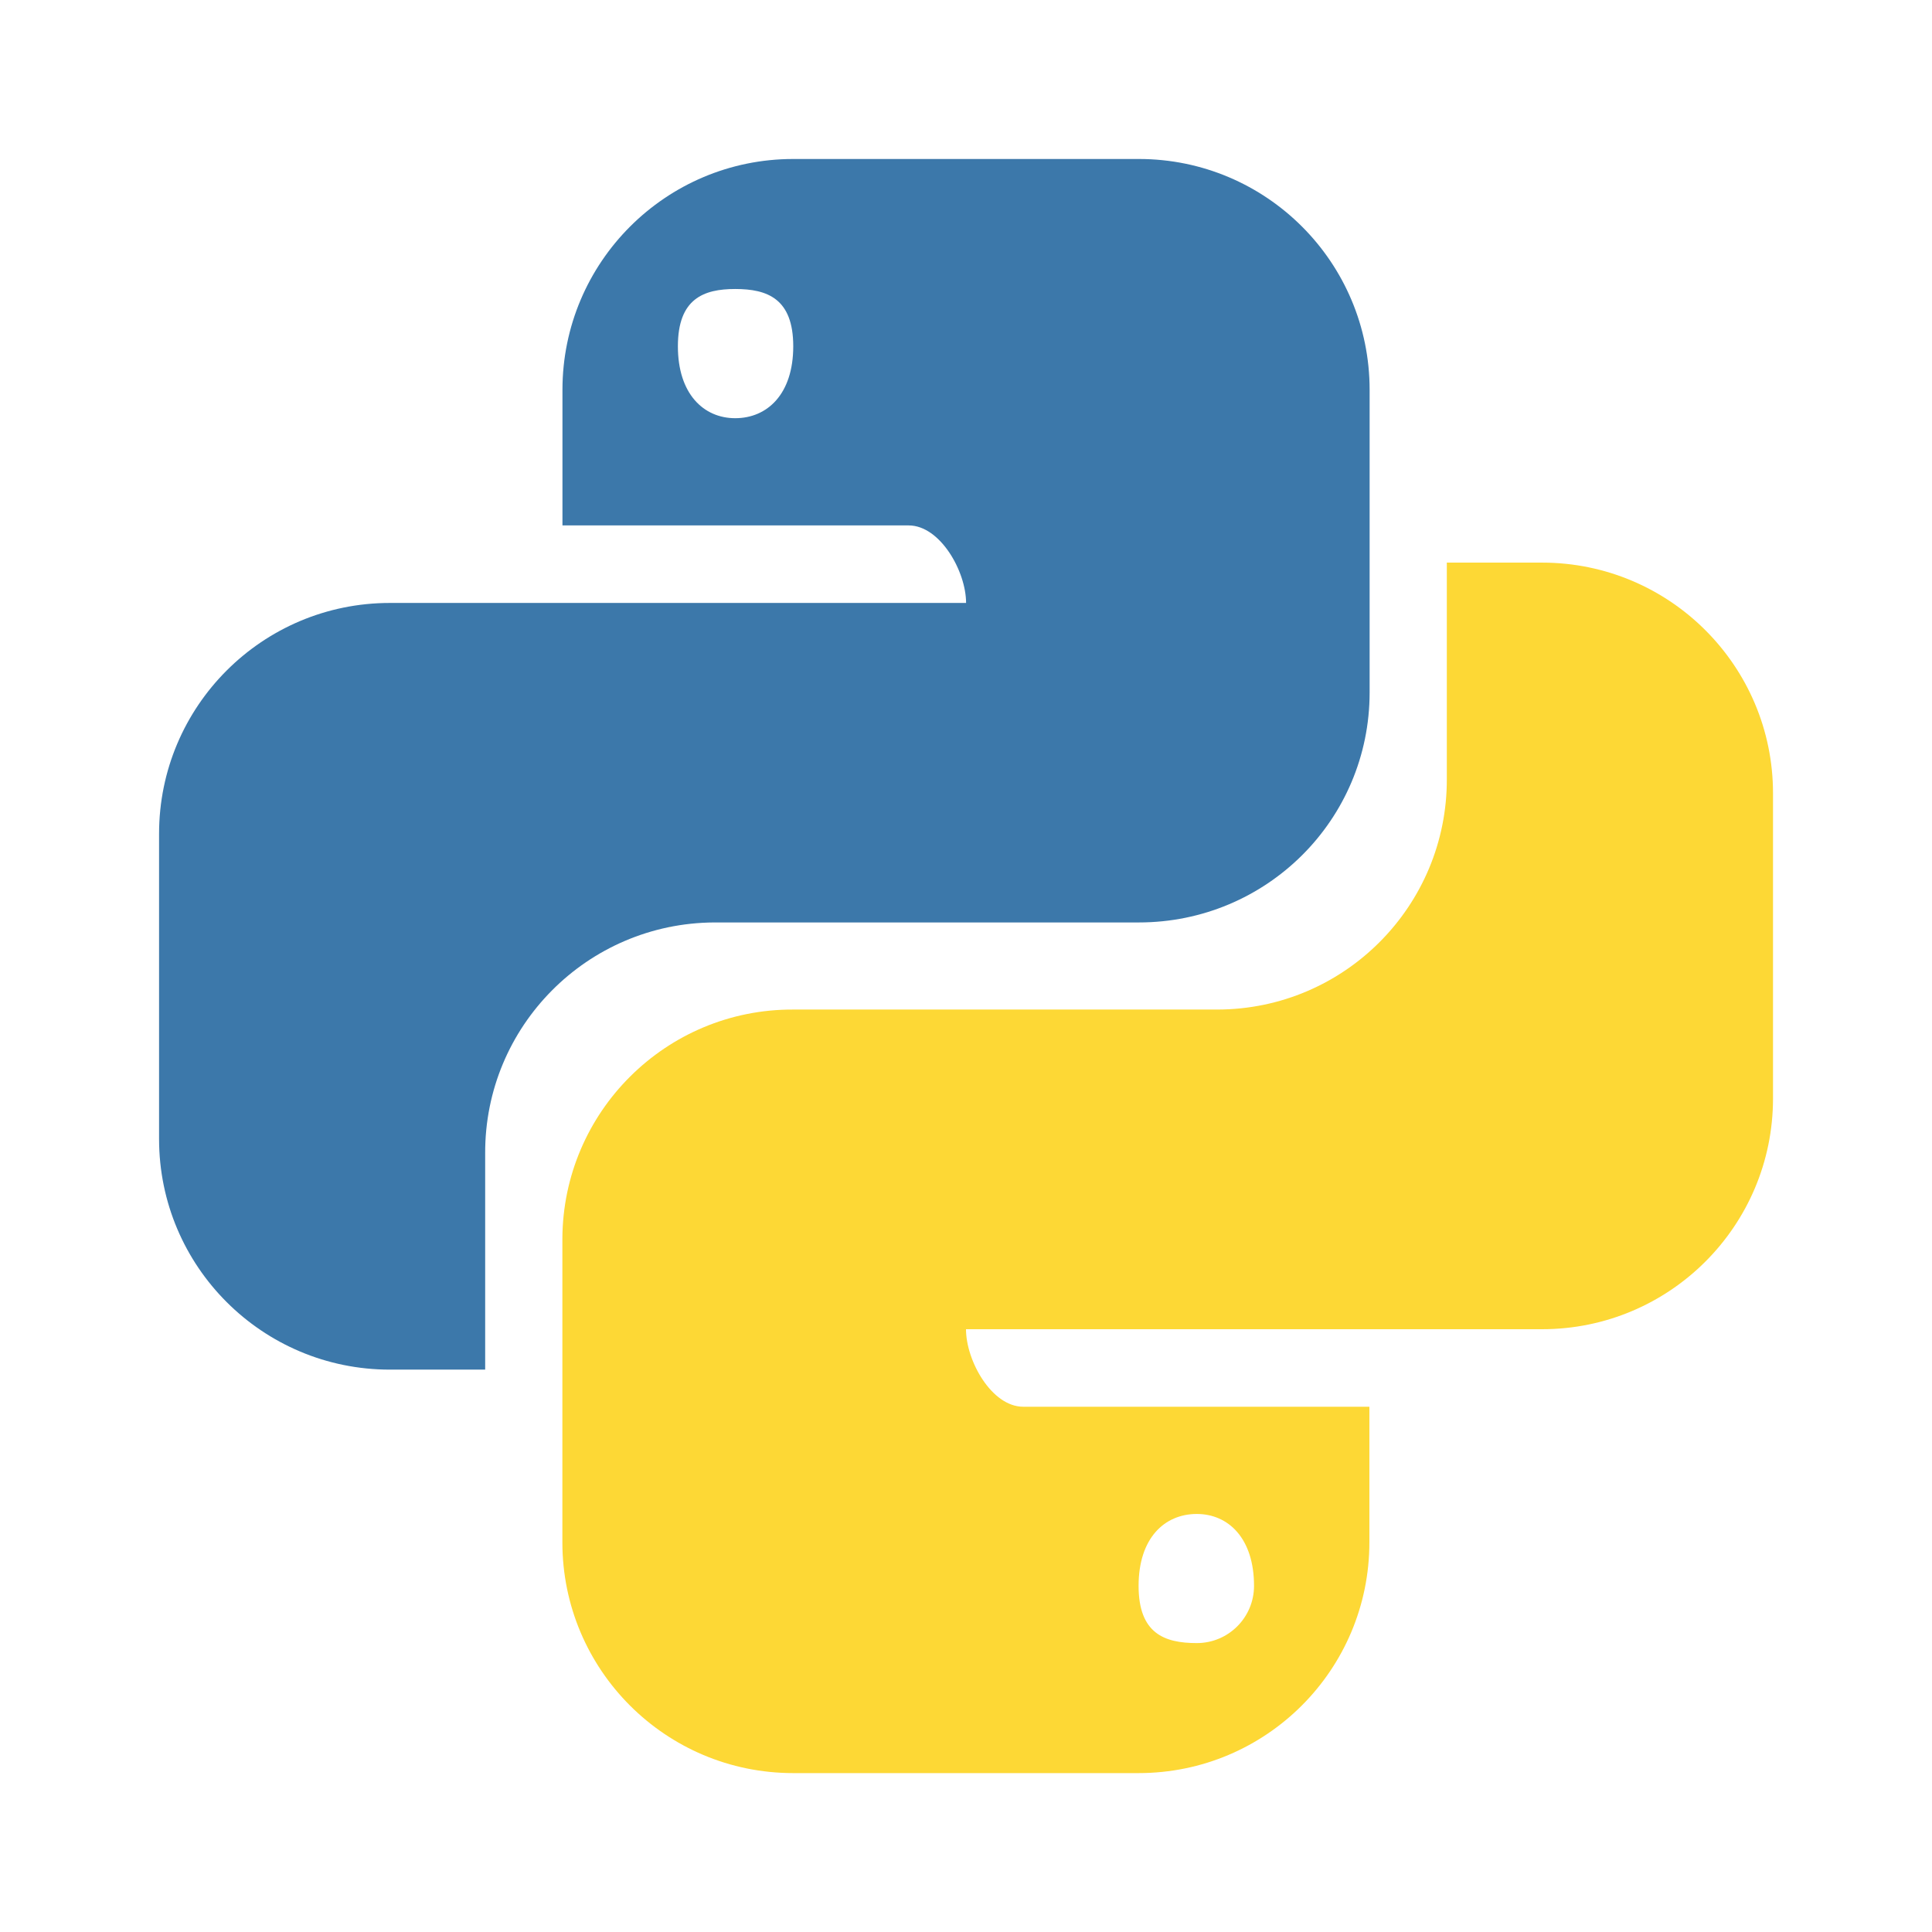 <?xml version="1.0" encoding="utf-8"?>
<!-- Generator: Adobe Illustrator 16.0.0, SVG Export Plug-In . SVG Version: 6.00 Build 0)  -->
<!DOCTYPE svg PUBLIC "-//W3C//DTD SVG 1.1//EN" "http://www.w3.org/Graphics/SVG/1.1/DTD/svg11.dtd">
<svg version="1.1"
	 id="svg6" xmlns:inkscape="http://www.inkscape.org/namespaces/inkscape" xmlns:sodipodi="http://sodipodi.sourceforge.net/DTD/sodipodi-0.dtd" xmlns:svg="http://www.w3.org/2000/svg" inkscape:version="1.2.2 (732a01da63, 2022-12-09)" sodipodi:docname="python.svg"
	 xmlns="http://www.w3.org/2000/svg" xmlns:xlink="http://www.w3.org/1999/xlink" x="0px" y="0px" width="24px" height="24px"
	 viewBox="-11.5 780.5 24 24" enable-background="new -11.5 780.5 24 24" xml:space="preserve">
<g>
	
		<sodipodi:namedview  id="namedview8" bordercolor="#000000" inkscape:cy="12.014475" pagecolor="#ffffff" inkscape:cx="11.088058" inkscape:zoom="34.541667" showgrid="false" borderopacity="0.25" inkscape:current-layer="svg6" inkscape:window-y="-8" inkscape:window-x="-8" inkscape:window-height="1009" inkscape:window-width="1920" inkscape:deskcolor="#d1d1d1" inkscape:pageopacity="0.0" inkscape:showpageshadow="2" inkscape:window-maximized="1" inkscape:pagecheckerboard="0">
		</sodipodi:namedview>
	<path id="path2" fill="#3C78AA" d="M-1.646,782.475c-1.584,0-2.867,1.284-2.867,2.868v1.684h4.301c0.391,0,0.713,0.571,0.713,0.963
		h-7.158c-1.584,0-2.867,1.283-2.867,2.867l0,0v3.792c0,1.582,1.283,2.865,2.867,2.865l0,0h1.184v-2.686
		c-0.006-1.58,1.269-2.861,2.846-2.869c0.004,0,0.008,0,0.01,0h5.264c1.584,0,2.867-1.273,2.867-2.857v-3.759
		c0-1.584-1.283-2.868-2.867-2.868H-1.646z M-2.367,784.09c0.4,0,0.721,0.12,0.721,0.712c0,0.591-0.32,0.893-0.721,0.893
		c-0.392,0-0.712-0.301-0.712-0.893S-2.759,784.09-2.367,784.09z"/>
	<path id="path4" fill="#FDD835" d="M6.473,787.488v2.686c0.006,1.578-1.27,2.863-2.848,2.867c-0.002,0-0.006,0-0.008,0h-5.264
		c-1.578-0.006-2.861,1.27-2.867,2.848c0,0.002,0,0.006,0,0.01v3.76c0,1.584,1.283,2.867,2.867,2.867l0,0h4.291
		c1.584,0,2.867-1.283,2.867-2.867v-1.684H1.211c-0.393,0-0.711-0.572-0.711-0.963h7.156c1.584,0,2.869-1.283,2.869-2.867l0,0v-3.79
		c0-1.583-1.285-2.866-2.869-2.866l0,0H6.473z M-3.189,792.012l-0.004,0.004c0.012-0.002,0.024,0,0.037-0.004H-3.189z
		 M3.367,799.307c0.391,0,0.711,0.301,0.711,0.893c0,0.393-0.318,0.711-0.711,0.711c-0.402,0-0.723-0.119-0.723-0.711
		S2.965,799.307,3.367,799.307z"/>
</g>
</svg>
